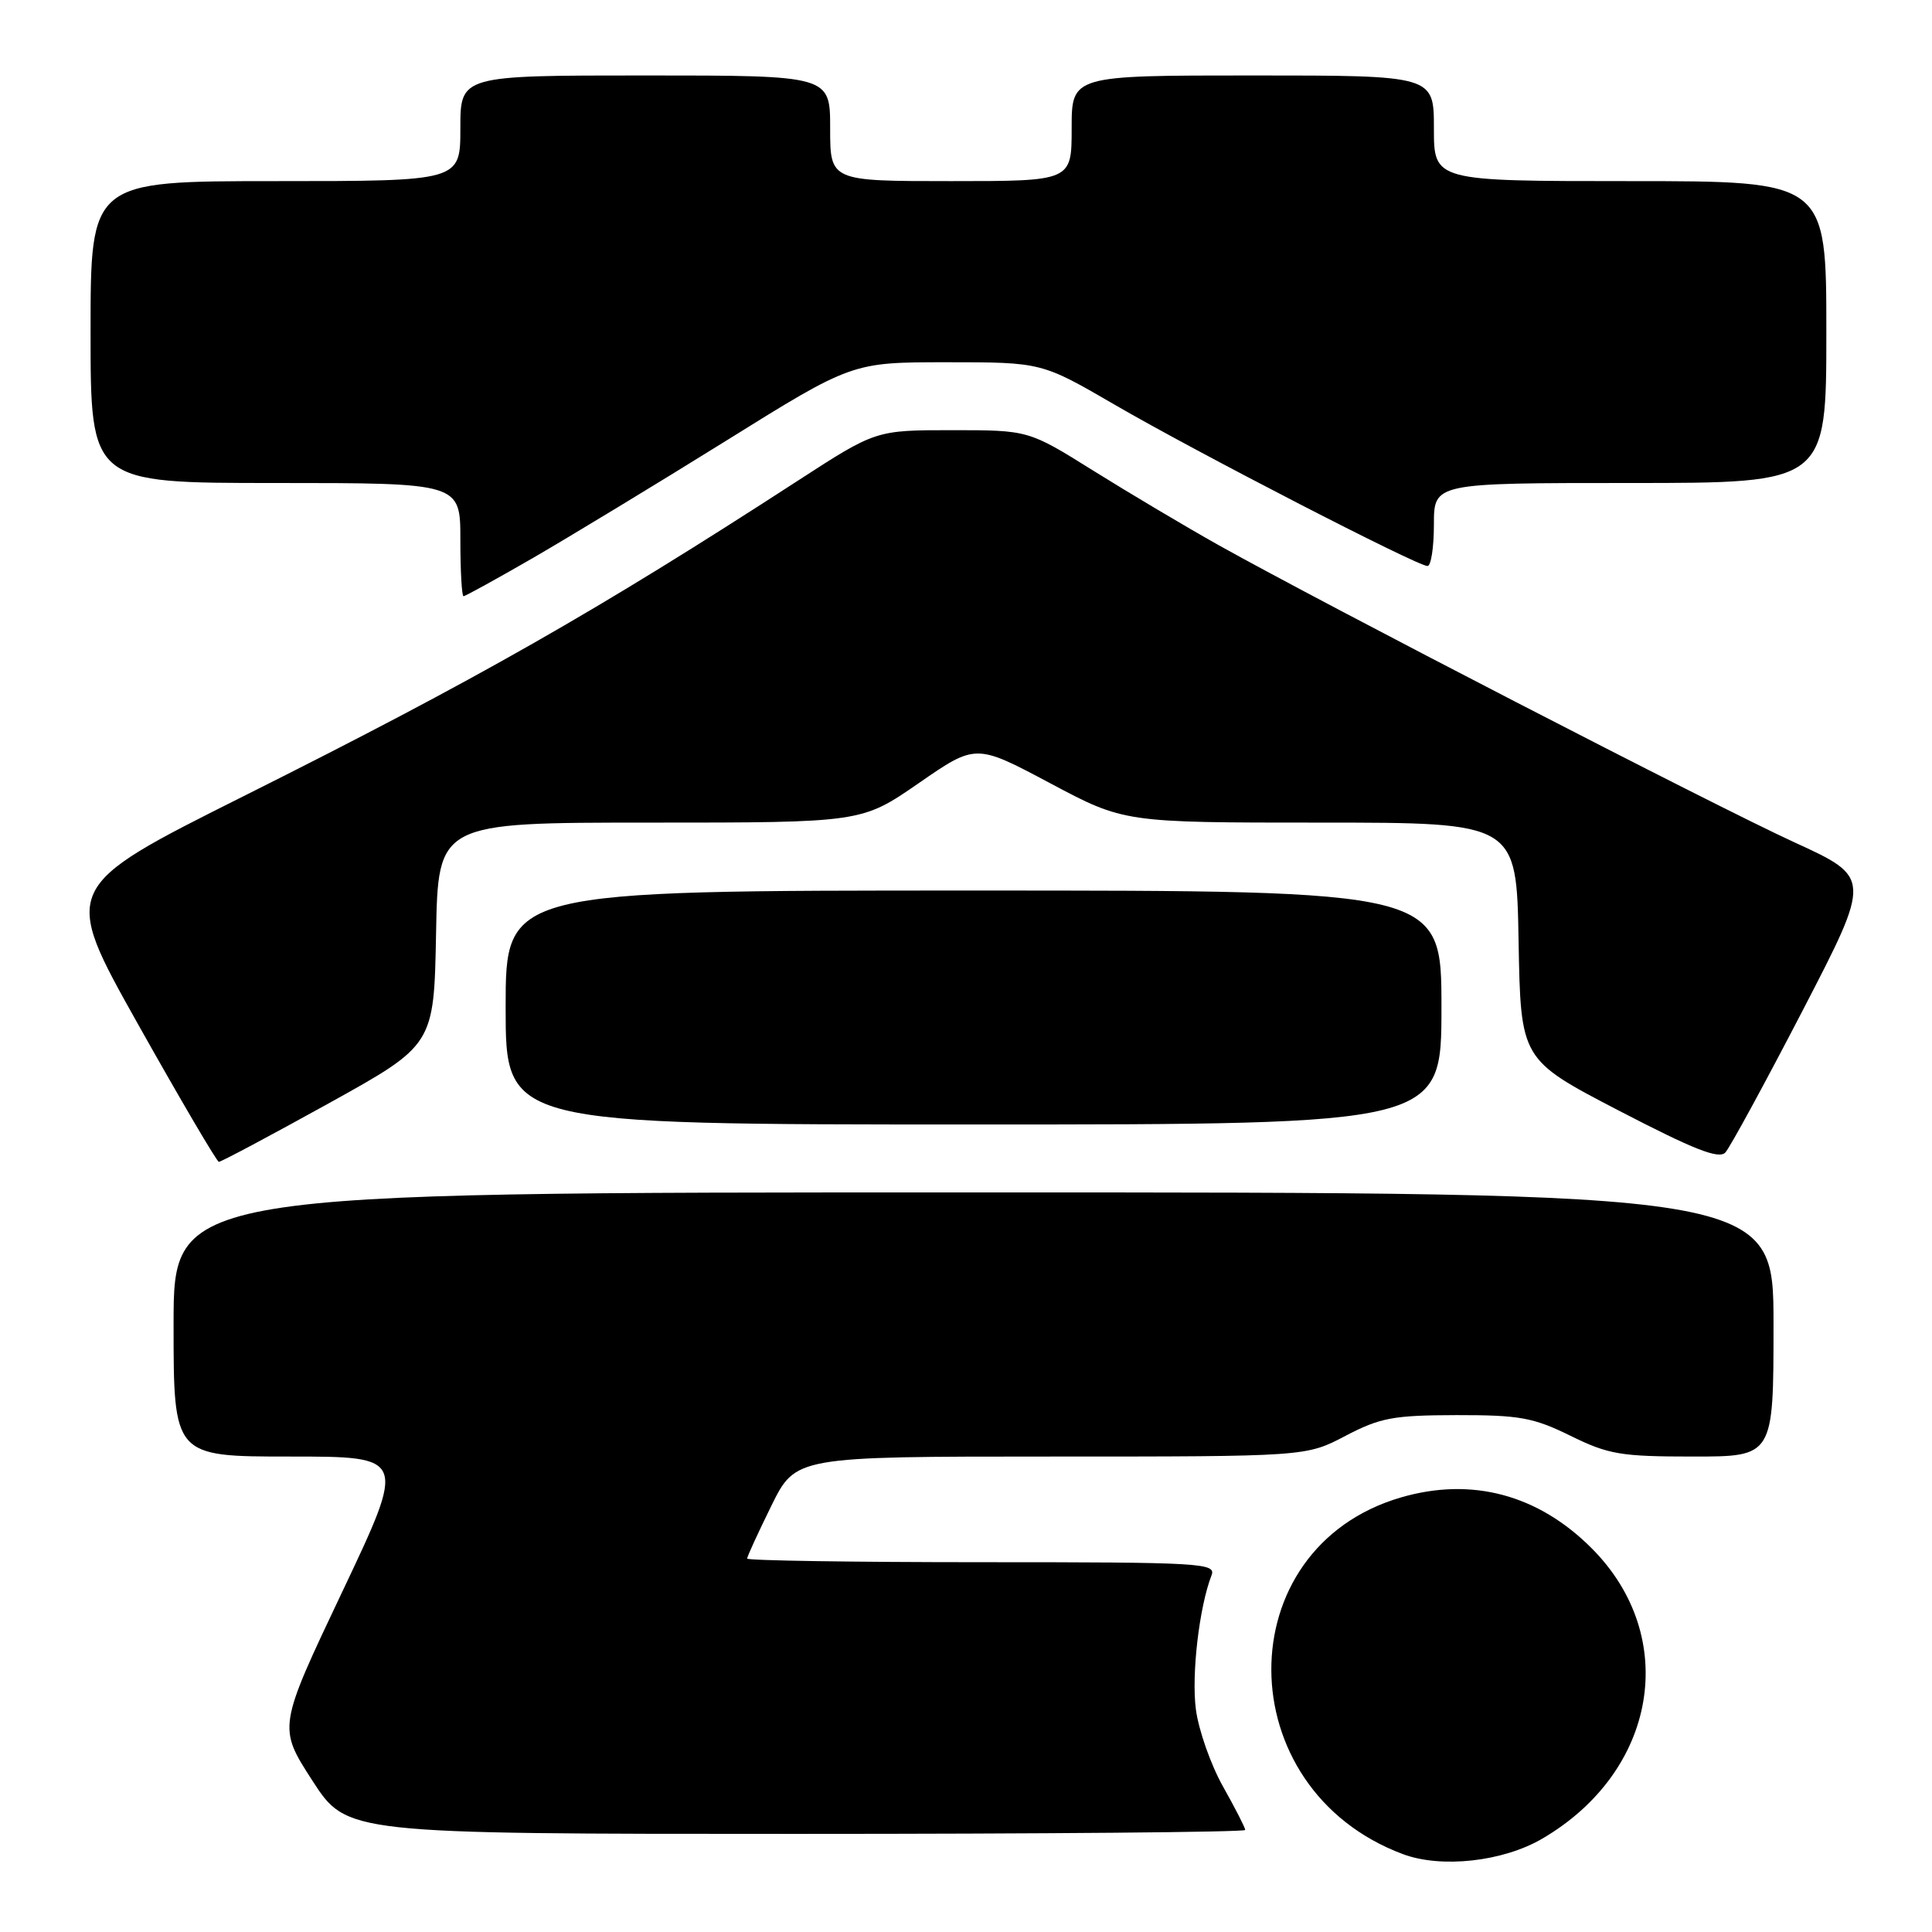 <?xml version="1.0" encoding="UTF-8" standalone="no"?>
<!DOCTYPE svg PUBLIC "-//W3C//DTD SVG 1.1//EN" "http://www.w3.org/Graphics/SVG/1.1/DTD/svg11.dtd" >
<svg xmlns="http://www.w3.org/2000/svg" xmlns:xlink="http://www.w3.org/1999/xlink" version="1.1" viewBox="0 0 256 256">
 <g >
 <path fill="currentColor"
d=" M 204.38 243.62 C 219.59 234.71 222.62 216.91 210.92 205.17 C 203.82 198.04 195.02 195.69 185.66 198.41 C 162.61 205.11 162.76 237.04 185.89 245.68 C 190.99 247.59 199.17 246.68 204.38 243.62 Z  M 165.00 242.48 C 165.00 242.20 163.68 239.61 162.06 236.73 C 160.44 233.86 158.82 229.25 158.46 226.50 C 157.86 221.89 158.90 212.95 160.53 208.75 C 161.17 207.11 159.32 207.00 130.11 207.00 C 113.00 207.00 99.00 206.78 99.00 206.52 C 99.00 206.25 100.45 203.10 102.21 199.52 C 105.43 193.00 105.43 193.00 139.25 193.00 C 173.07 193.00 173.07 193.00 178.28 190.26 C 182.89 187.85 184.60 187.53 193.00 187.51 C 201.36 187.50 203.17 187.83 208.10 190.25 C 213.14 192.73 214.76 193.00 224.35 193.00 C 235.00 193.00 235.00 193.00 235.00 175.50 C 235.00 158.00 235.00 158.00 129.00 158.00 C 23.00 158.00 23.00 158.00 23.00 175.50 C 23.00 193.00 23.00 193.00 38.42 193.00 C 53.85 193.00 53.85 193.00 45.34 210.94 C 36.83 228.88 36.83 228.88 41.39 235.94 C 45.96 243.00 45.96 243.00 105.48 243.00 C 138.22 243.00 165.00 242.77 165.00 242.48 Z  M 43.50 146.23 C 57.50 138.47 57.50 138.47 57.78 123.73 C 58.05 109.00 58.05 109.00 86.11 109.00 C 114.17 109.00 114.17 109.00 121.74 103.77 C 129.30 98.54 129.30 98.54 139.13 103.77 C 148.95 109.00 148.95 109.00 174.95 109.00 C 200.95 109.00 200.95 109.00 201.22 124.70 C 201.50 140.40 201.50 140.40 214.50 147.16 C 224.50 152.35 227.76 153.63 228.62 152.71 C 229.23 152.04 233.84 143.58 238.86 133.90 C 247.98 116.29 247.98 116.29 237.74 111.60 C 227.14 106.74 175.58 80.12 161.50 72.25 C 157.10 69.78 149.63 65.34 144.89 62.38 C 136.28 57.00 136.28 57.00 126.17 57.00 C 116.05 57.00 116.05 57.00 105.77 63.66 C 79.06 80.99 63.12 90.06 32.31 105.48 C 8.12 117.59 8.12 117.59 18.31 135.75 C 23.92 145.74 28.73 153.93 29.00 153.95 C 29.27 153.97 35.80 150.49 43.50 146.23 Z  M 191.00 133.50 C 191.00 118.00 191.00 118.00 129.00 118.00 C 67.00 118.00 67.00 118.00 67.00 133.50 C 67.00 149.00 67.00 149.00 129.00 149.00 C 191.00 149.00 191.00 149.00 191.00 133.50 Z  M 70.66 73.91 C 75.51 71.10 87.00 64.13 96.20 58.41 C 112.91 48.00 112.91 48.00 125.46 48.00 C 138.02 48.00 138.02 48.00 147.76 53.66 C 158.42 59.86 187.78 75.00 189.15 75.00 C 189.62 75.00 190.00 72.53 190.00 69.50 C 190.00 64.00 190.00 64.00 216.00 64.00 C 242.00 64.00 242.00 64.00 242.00 44.00 C 242.00 24.00 242.00 24.00 216.00 24.00 C 190.00 24.00 190.00 24.00 190.00 17.00 C 190.00 10.00 190.00 10.00 166.00 10.00 C 142.00 10.00 142.00 10.00 142.00 17.00 C 142.00 24.00 142.00 24.00 126.00 24.00 C 110.00 24.00 110.00 24.00 110.00 17.00 C 110.00 10.00 110.00 10.00 85.50 10.00 C 61.00 10.00 61.00 10.00 61.00 17.00 C 61.00 24.00 61.00 24.00 36.50 24.00 C 12.00 24.00 12.00 24.00 12.00 44.00 C 12.00 64.00 12.00 64.00 36.50 64.00 C 61.00 64.00 61.00 64.00 61.00 71.50 C 61.00 75.62 61.19 79.00 61.42 79.00 C 61.65 79.00 65.81 76.71 70.66 73.91 Z "/>
</g>
</svg>